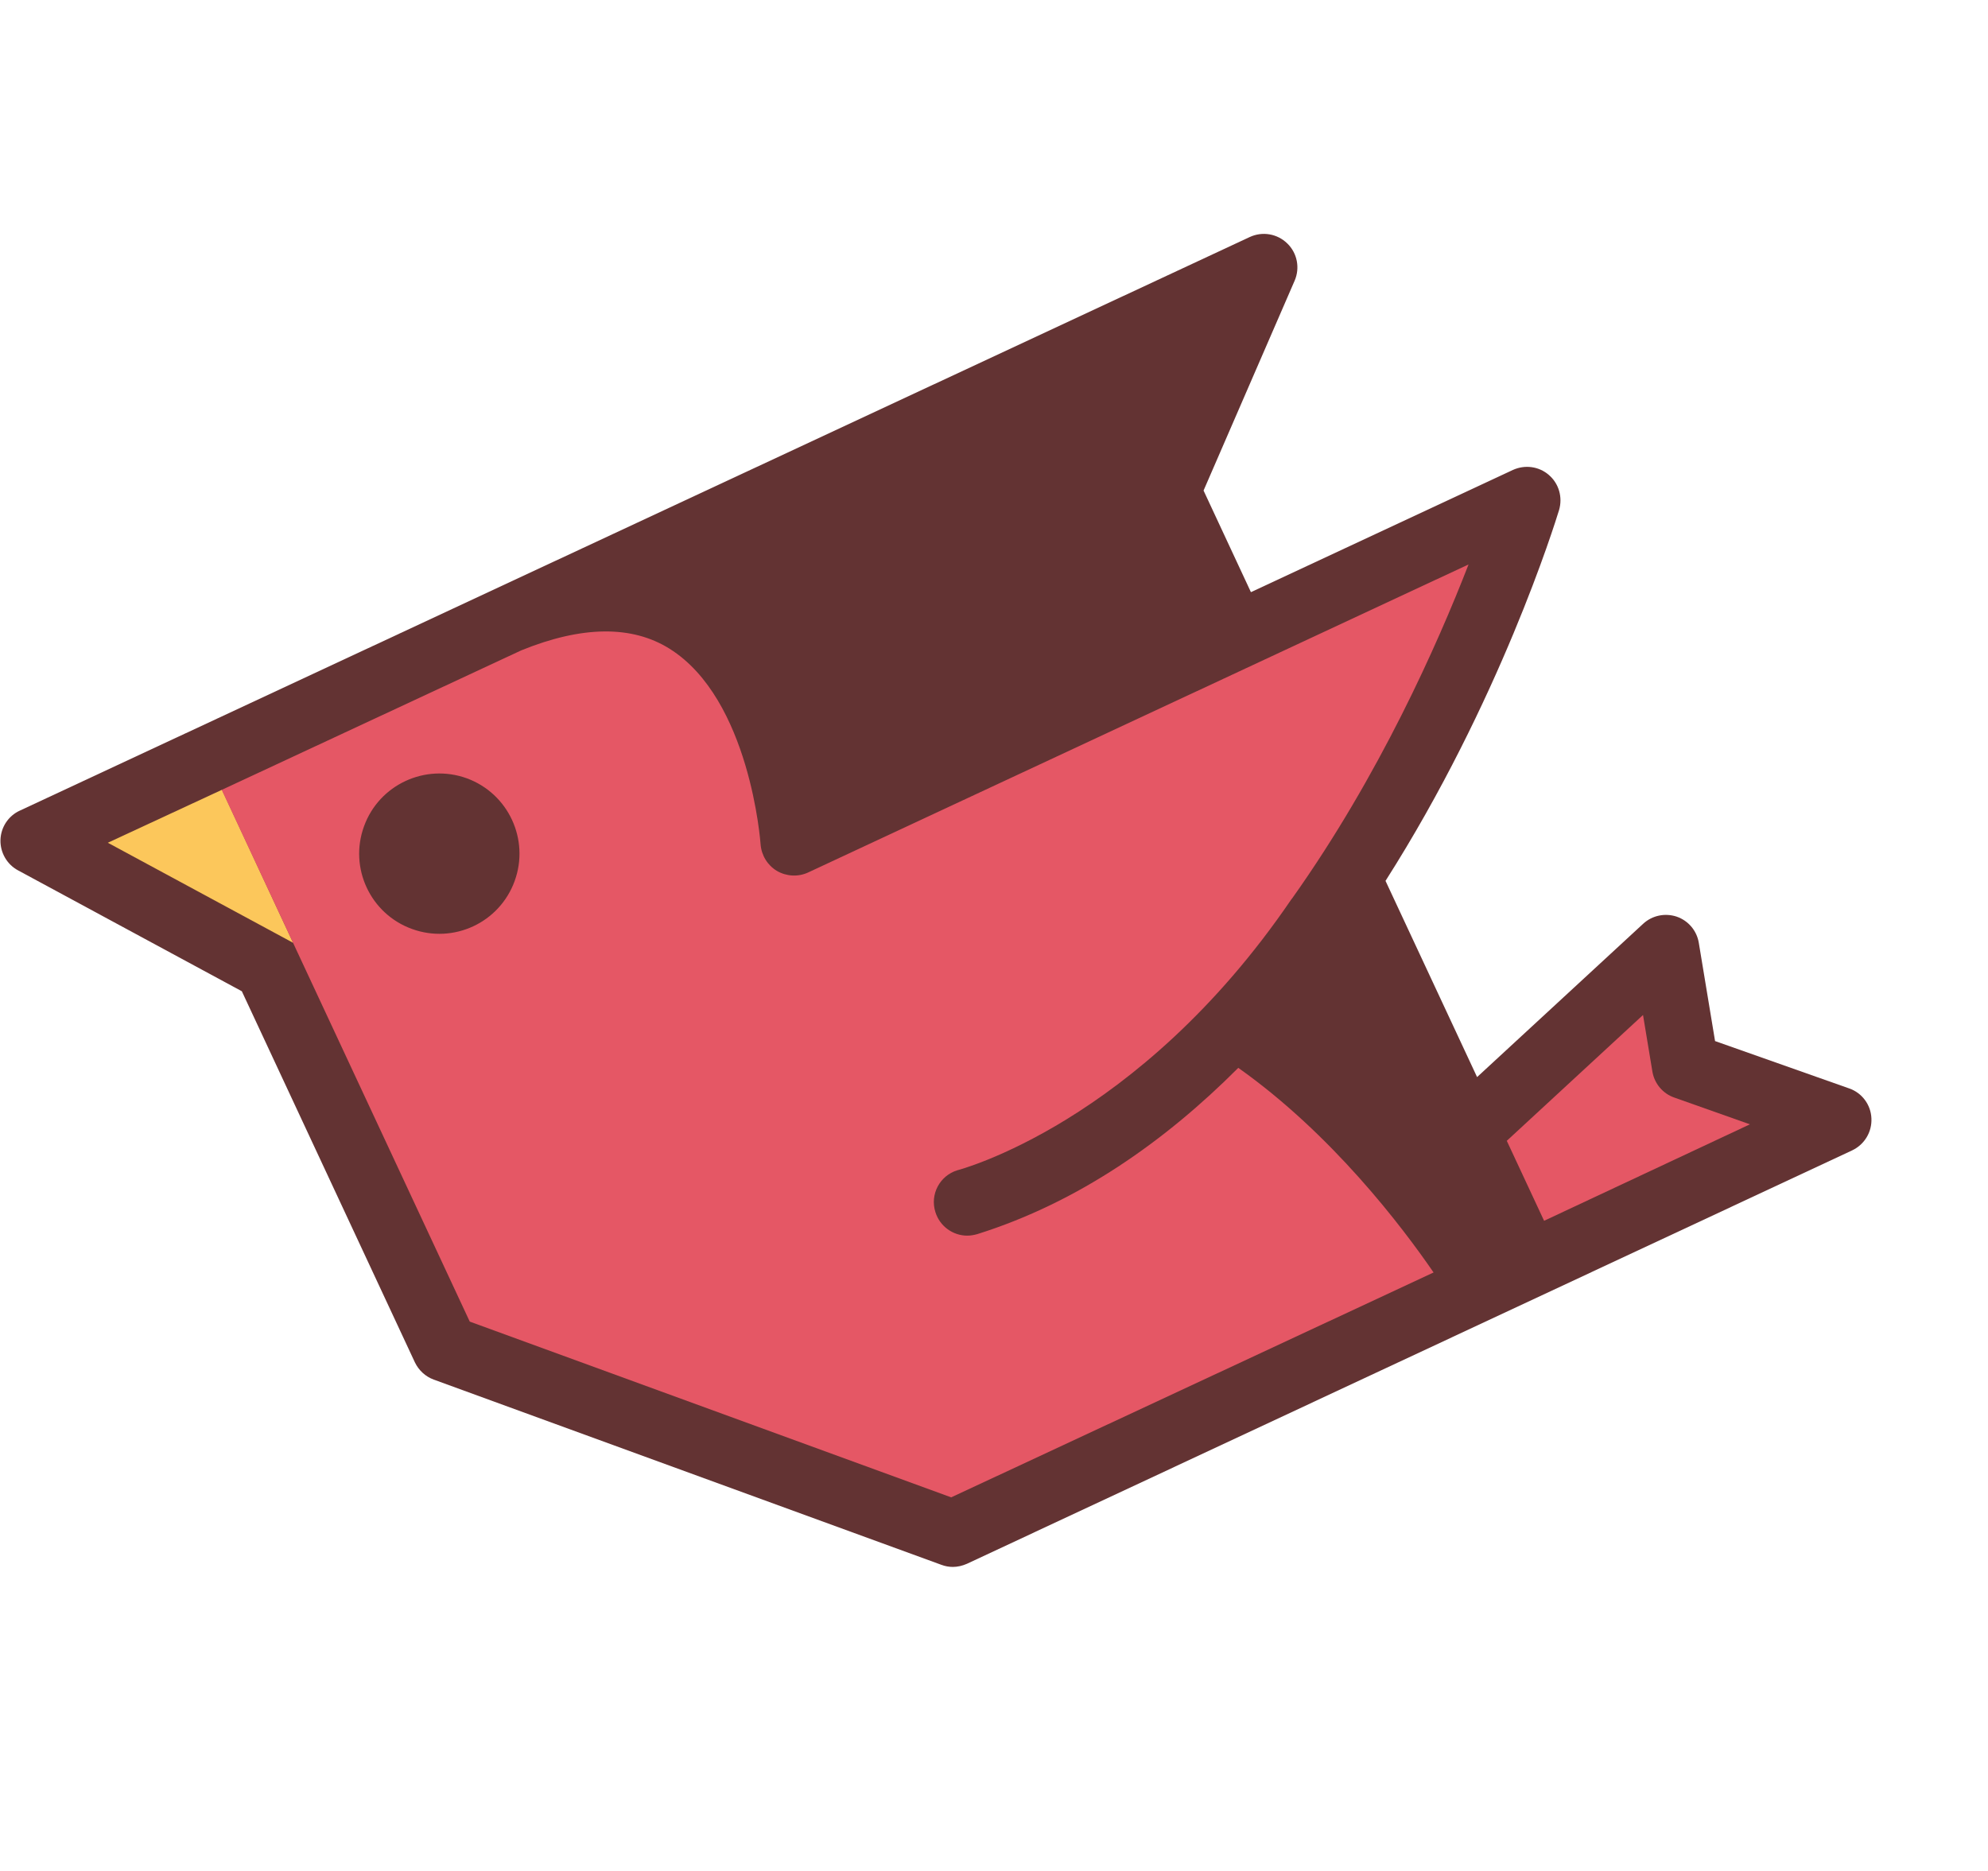<svg width="17" height="16" viewBox="0 0 17 16" fill="none" xmlns="http://www.w3.org/2000/svg">
<path fill-rule="evenodd" clip-rule="evenodd" d="M15.813 9.308L14.666 8.903L14.527 8.063C14.51 7.959 14.437 7.873 14.338 7.839C14.239 7.806 14.129 7.828 14.051 7.9L12.631 9.211L11.848 7.533C12.824 6.001 13.297 4.476 13.332 4.362C13.364 4.253 13.331 4.136 13.245 4.062C13.16 3.988 13.04 3.972 12.937 4.019L10.697 5.064L10.292 4.195L11.071 2.4C11.118 2.291 11.093 2.164 11.008 2.082C10.922 1.998 10.795 1.977 10.687 2.027L0.17 6.932C0.071 6.977 0.007 7.075 0.004 7.183C0.001 7.29 0.059 7.392 0.154 7.443L2.068 8.477L3.548 11.651C3.581 11.719 3.638 11.772 3.709 11.798L8.05 13.382C8.082 13.394 8.115 13.4 8.148 13.4C8.189 13.4 8.231 13.39 8.269 13.373L15.84 9.837C15.944 9.787 16.009 9.68 16.003 9.563C15.998 9.448 15.923 9.346 15.813 9.308Z" fill="#633333"/>
<path fill-rule="evenodd" clip-rule="evenodd" d="M2.507 8.063L0.922 7.207L1.898 6.754L2.507 8.063Z" fill="#FCC75B"/>
<path fill-rule="evenodd" clip-rule="evenodd" d="M11.049 7.683L11.053 7.678C11.794 6.634 12.294 5.508 12.558 4.827L6.911 7.461C6.825 7.501 6.725 7.495 6.644 7.448C6.563 7.4 6.511 7.314 6.504 7.22C6.503 7.207 6.415 5.98 5.726 5.548C5.404 5.346 4.976 5.351 4.457 5.562L1.896 6.755L4.017 11.302L8.134 12.805L12.259 10.882C11.989 10.489 11.39 9.699 10.589 9.132C9.961 9.761 9.22 10.283 8.357 10.554C8.328 10.562 8.3 10.567 8.271 10.567C8.15 10.567 8.037 10.488 7.999 10.366C7.951 10.215 8.035 10.055 8.186 10.008C8.186 10.008 9.731 9.614 11.04 7.695C11.043 7.691 11.046 7.687 11.049 7.683ZM3.113 7.066C3.242 6.71 3.636 6.527 3.992 6.656C4.347 6.786 4.53 7.179 4.401 7.534C4.272 7.891 3.878 8.074 3.522 7.944C3.167 7.815 2.983 7.422 3.113 7.066Z" fill="#E55765"/>
<path d="M14.13 9.163L14.05 8.68L12.885 9.756L13.204 10.44L14.964 9.615L14.317 9.386C14.219 9.352 14.147 9.266 14.13 9.163Z" fill="#E55765"/>
</svg>
